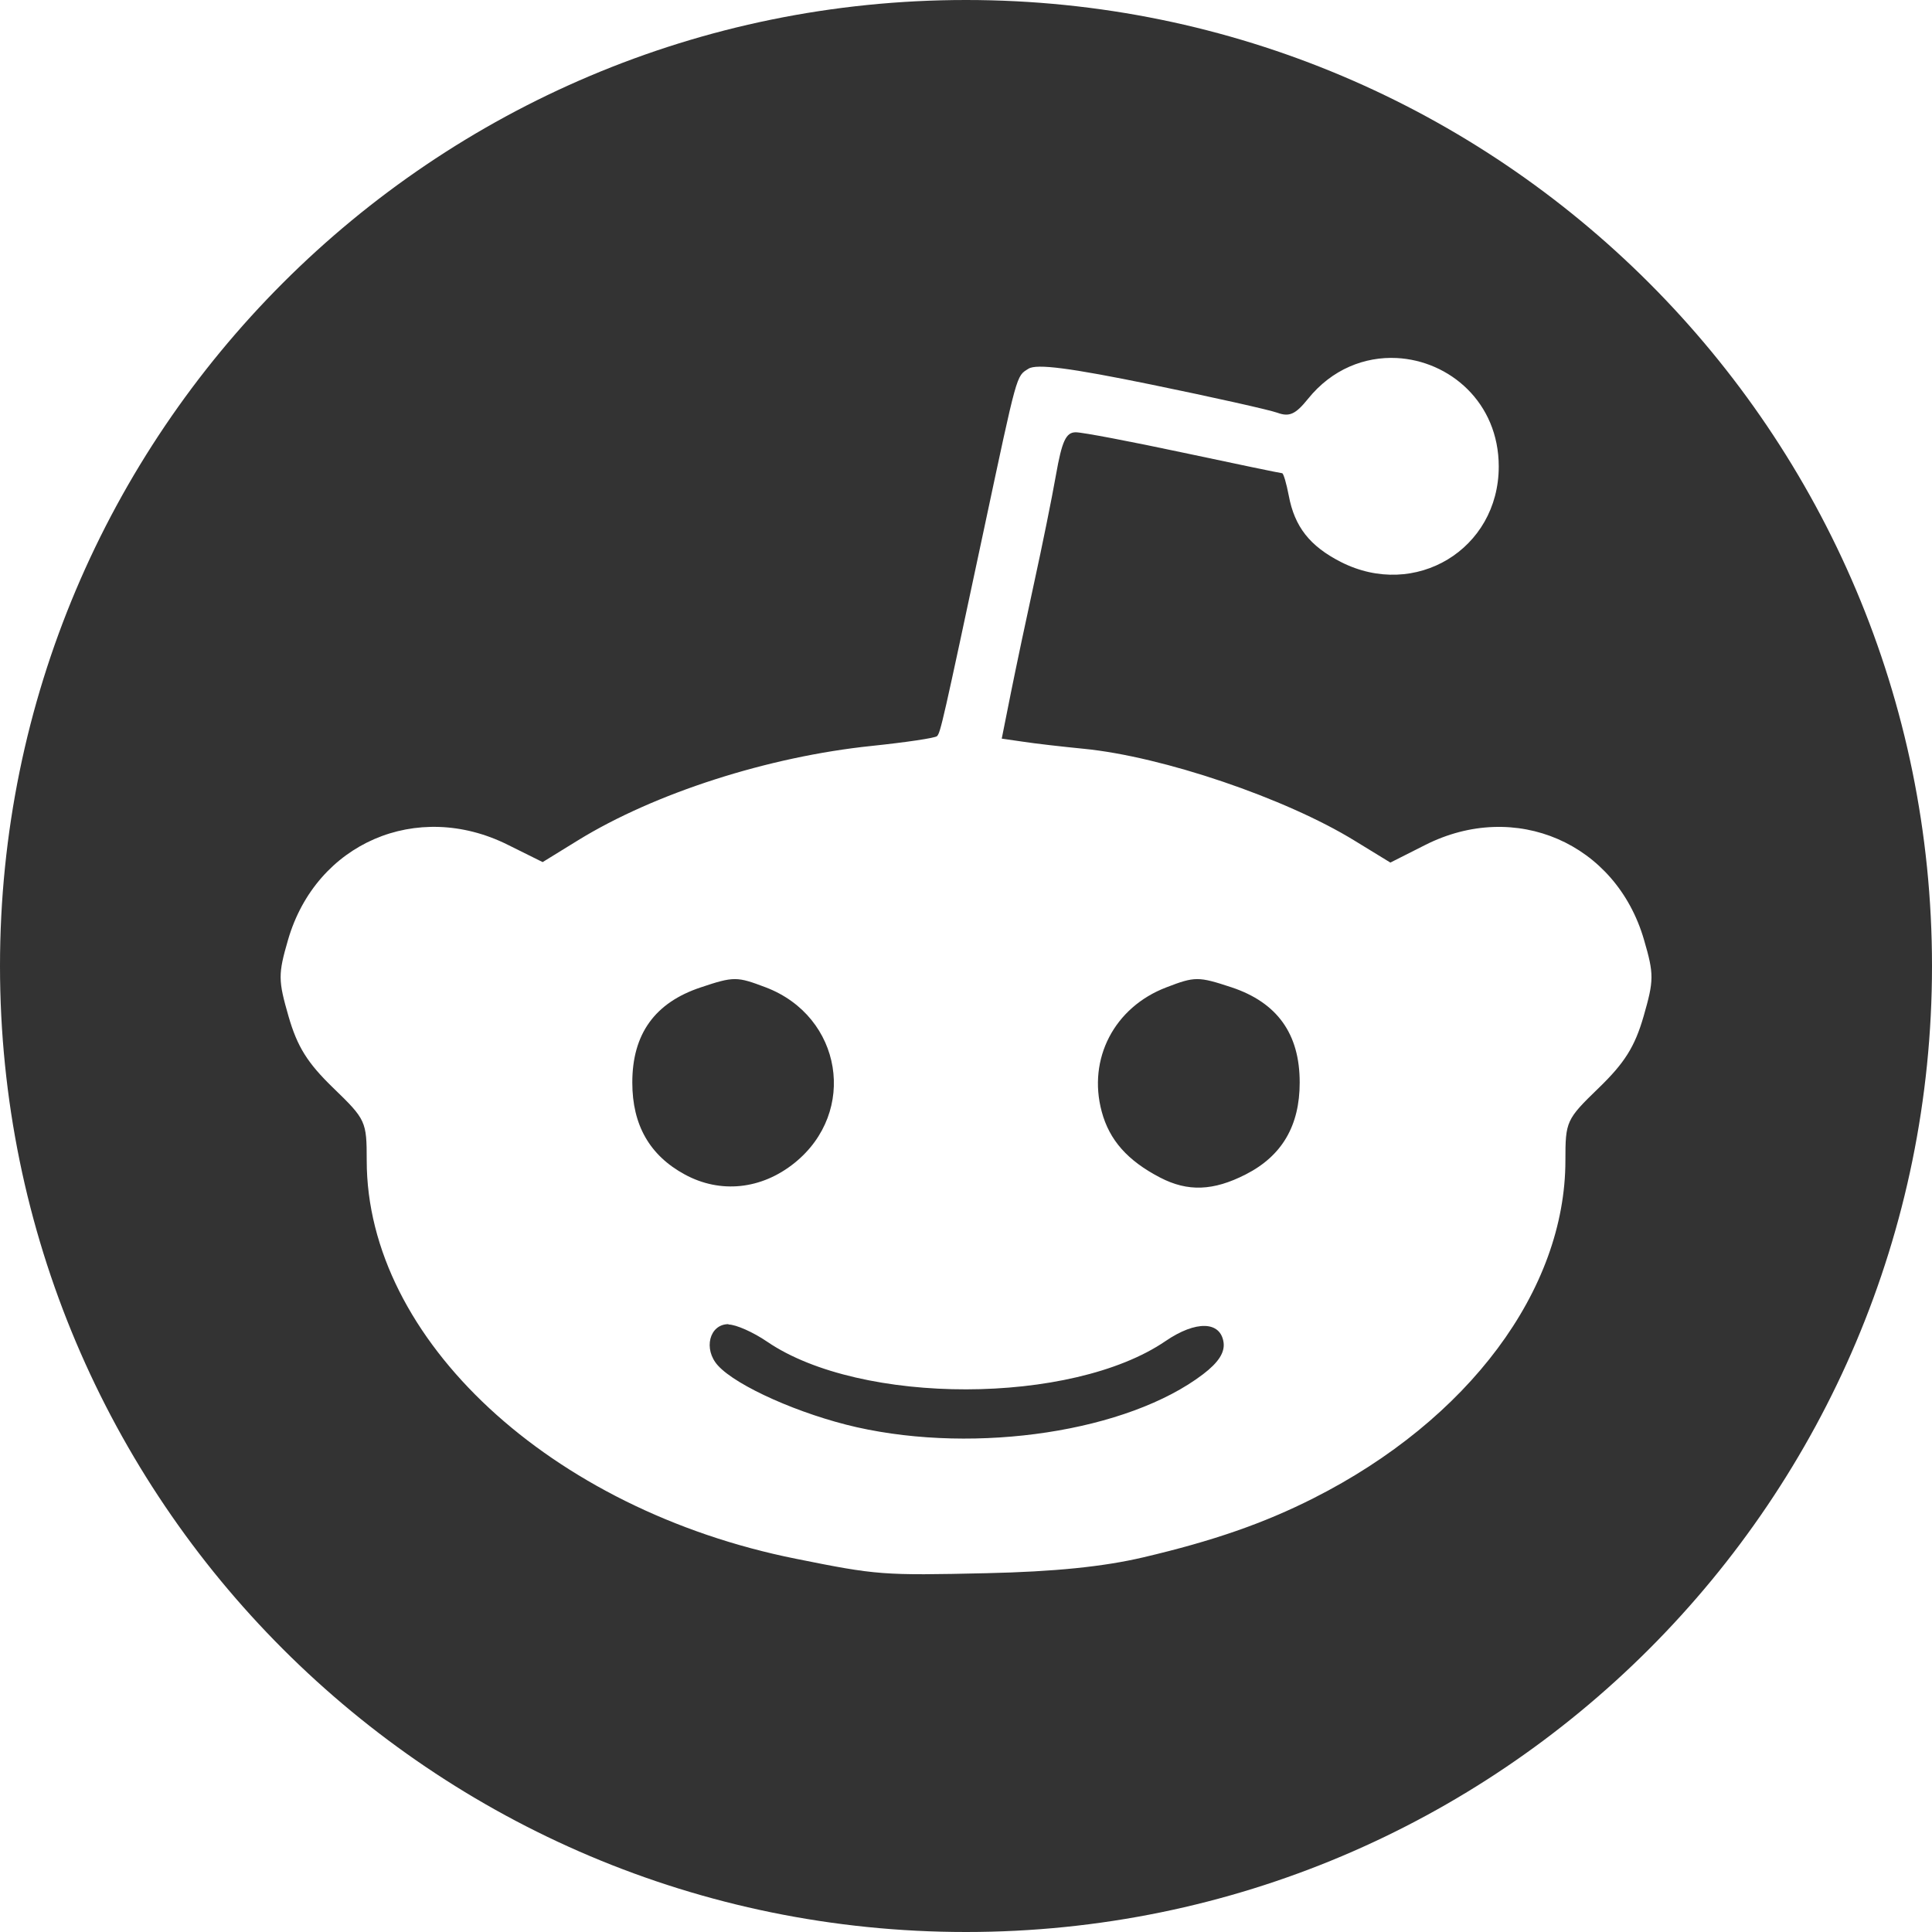 <?xml version="1.0" encoding="UTF-8" standalone="no"?>
<!-- Created with Inkscape (http://www.inkscape.org/) -->

<svg
   xmlns:dc="http://purl.org/dc/elements/1.1/"
   xmlns:cc="http://creativecommons.org/ns#"
   xmlns:rdf="http://www.w3.org/1999/02/22-rdf-syntax-ns#"
   xmlns:svg="http://www.w3.org/2000/svg"
   xmlns="http://www.w3.org/2000/svg"
   xmlns:sodipodi="http://sodipodi.sourceforge.net/DTD/sodipodi-0.dtd"
   xmlns:inkscape="http://www.inkscape.org/namespaces/inkscape"
   width="32"
   height="32"
   viewBox="0 0 32 32"
   id="svg2"
   version="1.1"
   inkscape:version="0.92.2 (5c3e80d, 2017-08-06)"
   sodipodi:docname="rddt_logo_32.svg"
   inkscape:export-filename="/home/zipola/Projektit/tuomosipola.github.io/pics/rddt_logo_32.png"
   inkscape:export-xdpi="90"
   inkscape:export-ydpi="90">
  <defs
     id="defs4" />
  <sodipodi:namedview
     id="base"
     pagecolor="#ffffff"
     bordercolor="#666666"
     borderopacity="1.0"
     inkscape:pageopacity="0.0"
     inkscape:pageshadow="2"
     inkscape:zoom="3.959798"
     inkscape:cx="-22.839135"
     inkscape:cy="6.6155788"
     inkscape:document-units="px"
     inkscape:current-layer="layer1"
     showgrid="false"
     units="px"
     width="32in"
     inkscape:window-width="1360"
     inkscape:window-height="704"
     inkscape:window-x="0"
     inkscape:window-y="27"
     inkscape:window-maximized="1" />
  <g
     inkscape:label="Taso 1"
     inkscape:groupmode="layer"
     id="layer1"
     transform="translate(0,-1020.362)">
    <path
       style="opacity:1;fill:#333333;fill-opacity:1;fill-rule:nonzero;stroke:none;stroke-width:4.229;stroke-linecap:round;stroke-linejoin:round;stroke-miterlimit:4;stroke-dasharray:none;stroke-dashoffset:0;stroke-opacity:1"
       d="M 16 0 C 7.163 0 0 7.163 0 16 C 0 24.837 7.163 32 16 32 C 24.837 32 32 24.837 32 16 C 32 7.163 24.837 0 16 0 z M 23.133 5.93 C 24.007 5.974 24.824 6.664 24.824 7.727 C 24.824 9.099 23.439 9.935 22.207 9.307 C 21.694 9.045 21.442 8.724 21.346 8.209 C 21.307 8.005 21.258 7.838 21.236 7.838 C 21.214 7.838 20.482 7.686 19.609 7.5 C 18.736 7.314 17.931 7.16 17.818 7.16 C 17.655 7.16 17.589 7.307 17.49 7.867 C 17.422 8.255 17.26 9.051 17.131 9.641 C 17.002 10.23 16.828 11.055 16.744 11.473 L 16.592 12.234 L 16.945 12.285 C 17.139 12.315 17.59 12.367 17.949 12.402 C 19.259 12.53 21.293 13.221 22.436 13.924 L 23.029 14.287 L 23.605 13.996 C 25.097 13.241 26.765 13.964 27.23 15.566 C 27.397 16.138 27.395 16.236 27.223 16.834 C 27.078 17.336 26.909 17.605 26.48 18.02 C 25.94 18.542 25.928 18.573 25.928 19.221 C 25.928 21.364 24.323 23.517 21.758 24.814 C 20.934 25.231 20.093 25.523 18.934 25.795 C 18.274 25.95 17.464 26.032 16.34 26.057 C 14.619 26.096 14.528 26.089 13.182 25.818 C 9.118 25.005 6.074 22.181 6.074 19.221 C 6.074 18.573 6.06 18.542 5.52 18.02 C 5.091 17.605 4.924 17.336 4.779 16.834 C 4.607 16.236 4.605 16.138 4.771 15.566 C 5.237 13.964 6.906 13.243 8.41 13.992 L 8.988 14.279 L 9.574 13.918 C 10.843 13.137 12.723 12.533 14.436 12.355 C 15 12.296 15.489 12.224 15.52 12.193 C 15.578 12.135 15.618 11.956 16.291 8.797 C 16.857 6.141 16.83 6.237 17.035 6.107 C 17.17 6.022 17.724 6.094 19.066 6.369 C 20.08 6.577 21.019 6.787 21.156 6.836 C 21.355 6.909 21.458 6.863 21.664 6.607 C 22.063 6.111 22.608 5.904 23.133 5.93 z M 12.172 16.217 C 12.029 16.217 11.878 16.263 11.607 16.354 C 10.847 16.606 10.472 17.126 10.473 17.932 C 10.473 18.634 10.761 19.138 11.342 19.453 C 11.932 19.774 12.613 19.702 13.16 19.262 C 14.209 18.417 13.95 16.837 12.684 16.354 C 12.448 16.265 12.314 16.217 12.172 16.217 z M 19.83 16.217 C 19.687 16.217 19.554 16.263 19.318 16.354 C 18.457 16.682 18.012 17.537 18.248 18.412 C 18.375 18.885 18.676 19.224 19.215 19.504 C 19.673 19.742 20.096 19.727 20.635 19.451 C 21.234 19.145 21.527 18.645 21.527 17.93 C 21.528 17.124 21.155 16.604 20.395 16.352 C 20.124 16.263 19.973 16.217 19.83 16.217 z M 12.066 21.932 C 11.75 21.932 11.644 22.345 11.891 22.617 C 12.2 22.959 13.256 23.428 14.189 23.639 C 16.192 24.089 18.683 23.709 19.926 22.762 C 20.182 22.567 20.289 22.401 20.266 22.234 C 20.215 21.88 19.807 21.87 19.307 22.211 C 17.753 23.275 14.256 23.279 12.707 22.223 C 12.478 22.066 12.19 21.938 12.066 21.938 L 12.066 21.932 z "
       transform="translate(0,1020.362)"
       id="path4273" />
  </g>
</svg>
